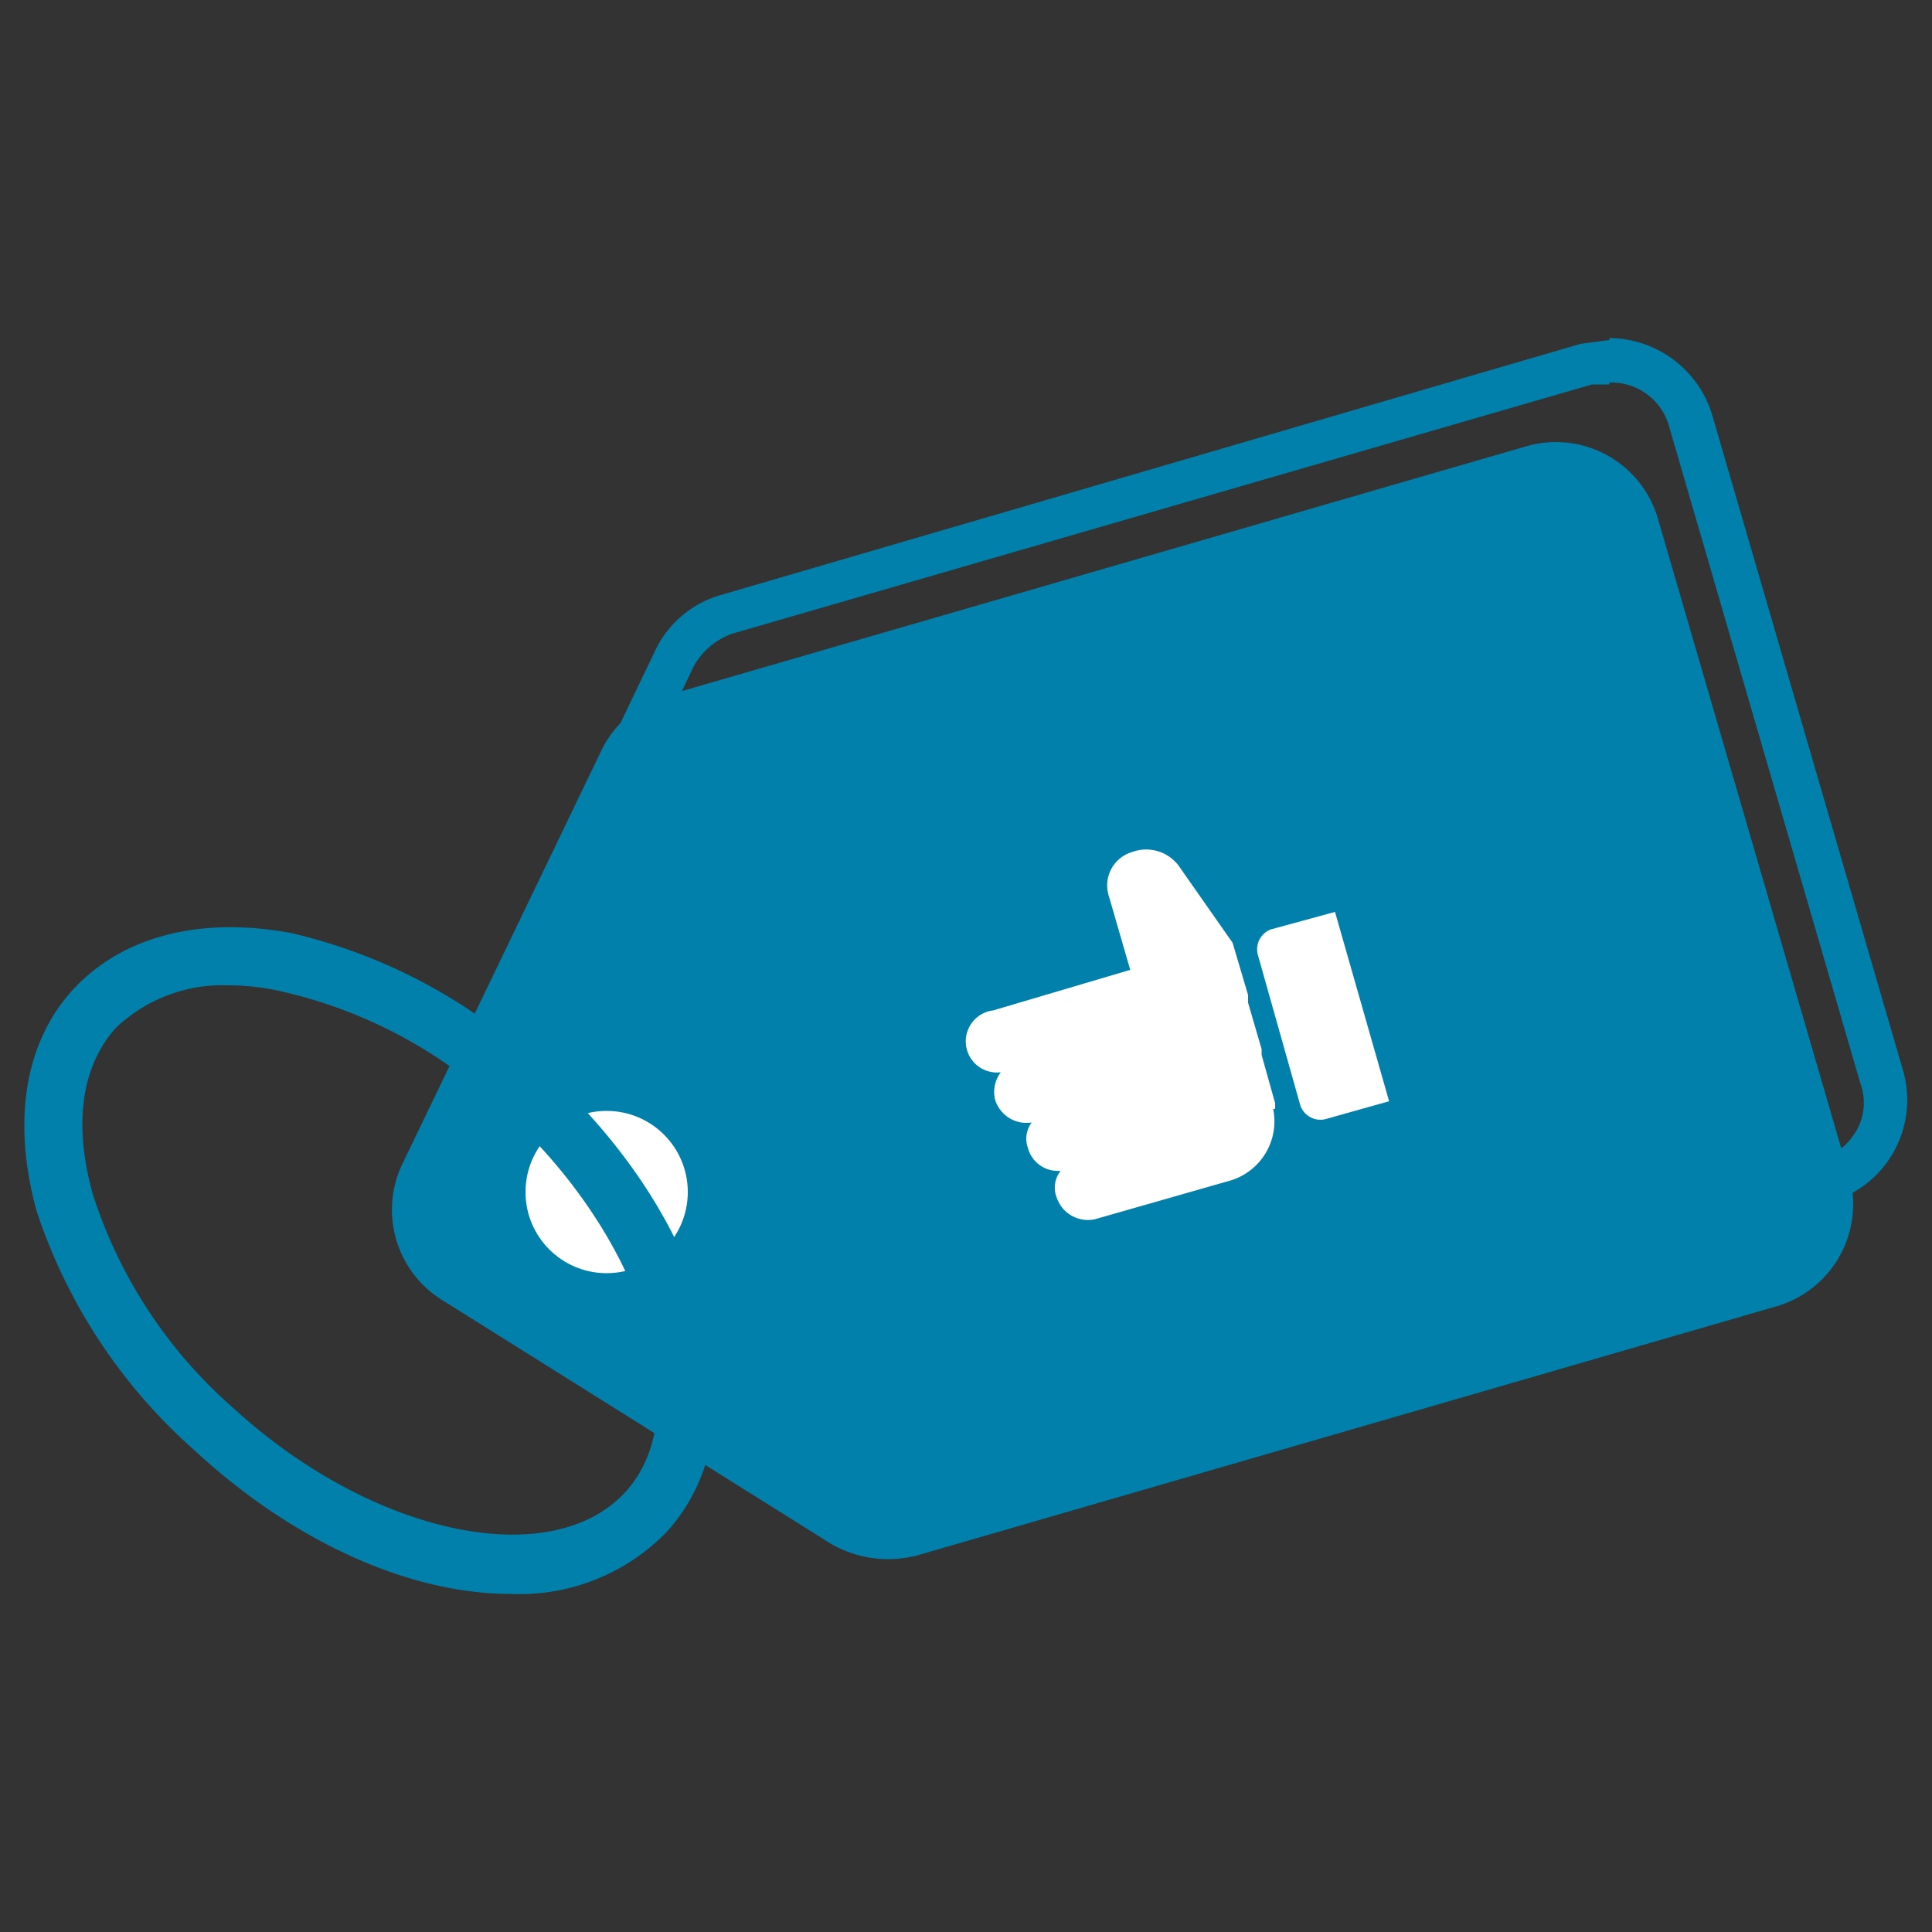 <svg xmlns="http://www.w3.org/2000/svg" viewBox="0 0 100 100"><rect x="0" y="0" width="100" height="100" fill="#333333" stroke="none"/><defs><style>.cls-1{fill:none;}.cls-2{fill:#0080aa;}.cls-3{fill:#fff;}</style></defs><title>feature-2Ativo 8</title><g id="Camada_2" data-name="Camada 2"><g id="Camada_1-2" data-name="Camada 1"><rect class="cls-1" width="100" height="100"/><path class="cls-2" d="M92,67.6,47.5,80.5a5.9,5.9,0,0,1-4.5-.6L22.9,67.3a5.5,5.5,0,0,1-2.1-7L31.1,38.9A5.4,5.4,0,0,1,34.5,36L79,23.1a5.5,5.5,0,0,1,6.8,3.7l9.9,34A5.5,5.5,0,0,1,92,67.6Z"/><path class="cls-2" d="M83.3,19.8h0a3.1,3.1,0,0,1,3.1,2.3l9.9,34a2.9,2.9,0,0,1-.2,2.4,3.5,3.5,0,0,1-2,1.6L49.6,73h-.9a3.3,3.3,0,0,1-1.7-.4L26.9,60.1A3.2,3.2,0,0,1,25.7,56L35.9,34.5a3.7,3.7,0,0,1,2-1.7L82.4,19.9h.9m0-2.3-1.5.2-44.5,13a5.4,5.4,0,0,0-3.4,2.9L23.7,55a5.3,5.3,0,0,0,2,7L45.8,74.6a6,6,0,0,0,2.9.8l1.6-.2,44.5-13a5.5,5.5,0,0,0,3.7-6.8l-9.9-34a5.6,5.6,0,0,0-5.3-3.9Z"/><circle class="cls-3" cx="31.4" cy="61.7" r="4.2"/><path class="cls-2" d="M26.4,82.5c-5.1,0-11.1-2.6-16.3-7.4A28.4,28.4,0,0,1,1.9,62.7C.6,58,1.3,53.9,3.8,51.2s6.5-3.8,11.3-2.9a28.3,28.3,0,0,1,13.1,7.1c8.6,7.8,11.4,18.3,6.3,23.9h0A10.6,10.6,0,0,1,26.4,82.5ZM11.8,51A8,8,0,0,0,6,53.2c-1.8,2-2.2,5-1.2,8.6a24.7,24.7,0,0,0,7.3,11.1c7.1,6.5,16.3,8.5,20.2,4.4s1-13.2-6.1-19.7a24.6,24.6,0,0,0-11.7-6.3A12.4,12.4,0,0,0,11.8,51Z"/><path class="cls-3" d="M65.8,48.1a1.1,1.1,0,0,0-.7,1.3l2.2,7.8a1.1,1.1,0,0,0,1.4.7l3.2-.9-2.8-9.8Z"/><path class="cls-3" d="M58.6,44.1a1.8,1.8,0,0,0-1.2,2.3l1.1,3.8-7.1,2.1a1.6,1.6,0,0,0,.4,3.2,1.7,1.7,0,0,0-.3,1.4h0a1.7,1.7,0,0,0,1.9,1.2,1.4,1.4,0,0,0-.2,1.3,1.6,1.6,0,0,0,1.7,1.2,1.4,1.4,0,0,0-.2,1.4,1.7,1.7,0,0,0,2,1.1l7-2a3.2,3.2,0,0,0,2.2-3.7H66v-.3h0l-.7-2.5v-.3l-.7-2.4v-.4l-.8-2.7-2.8-4A2.1,2.1,0,0,0,58.6,44.1Z"/></g></g></svg>